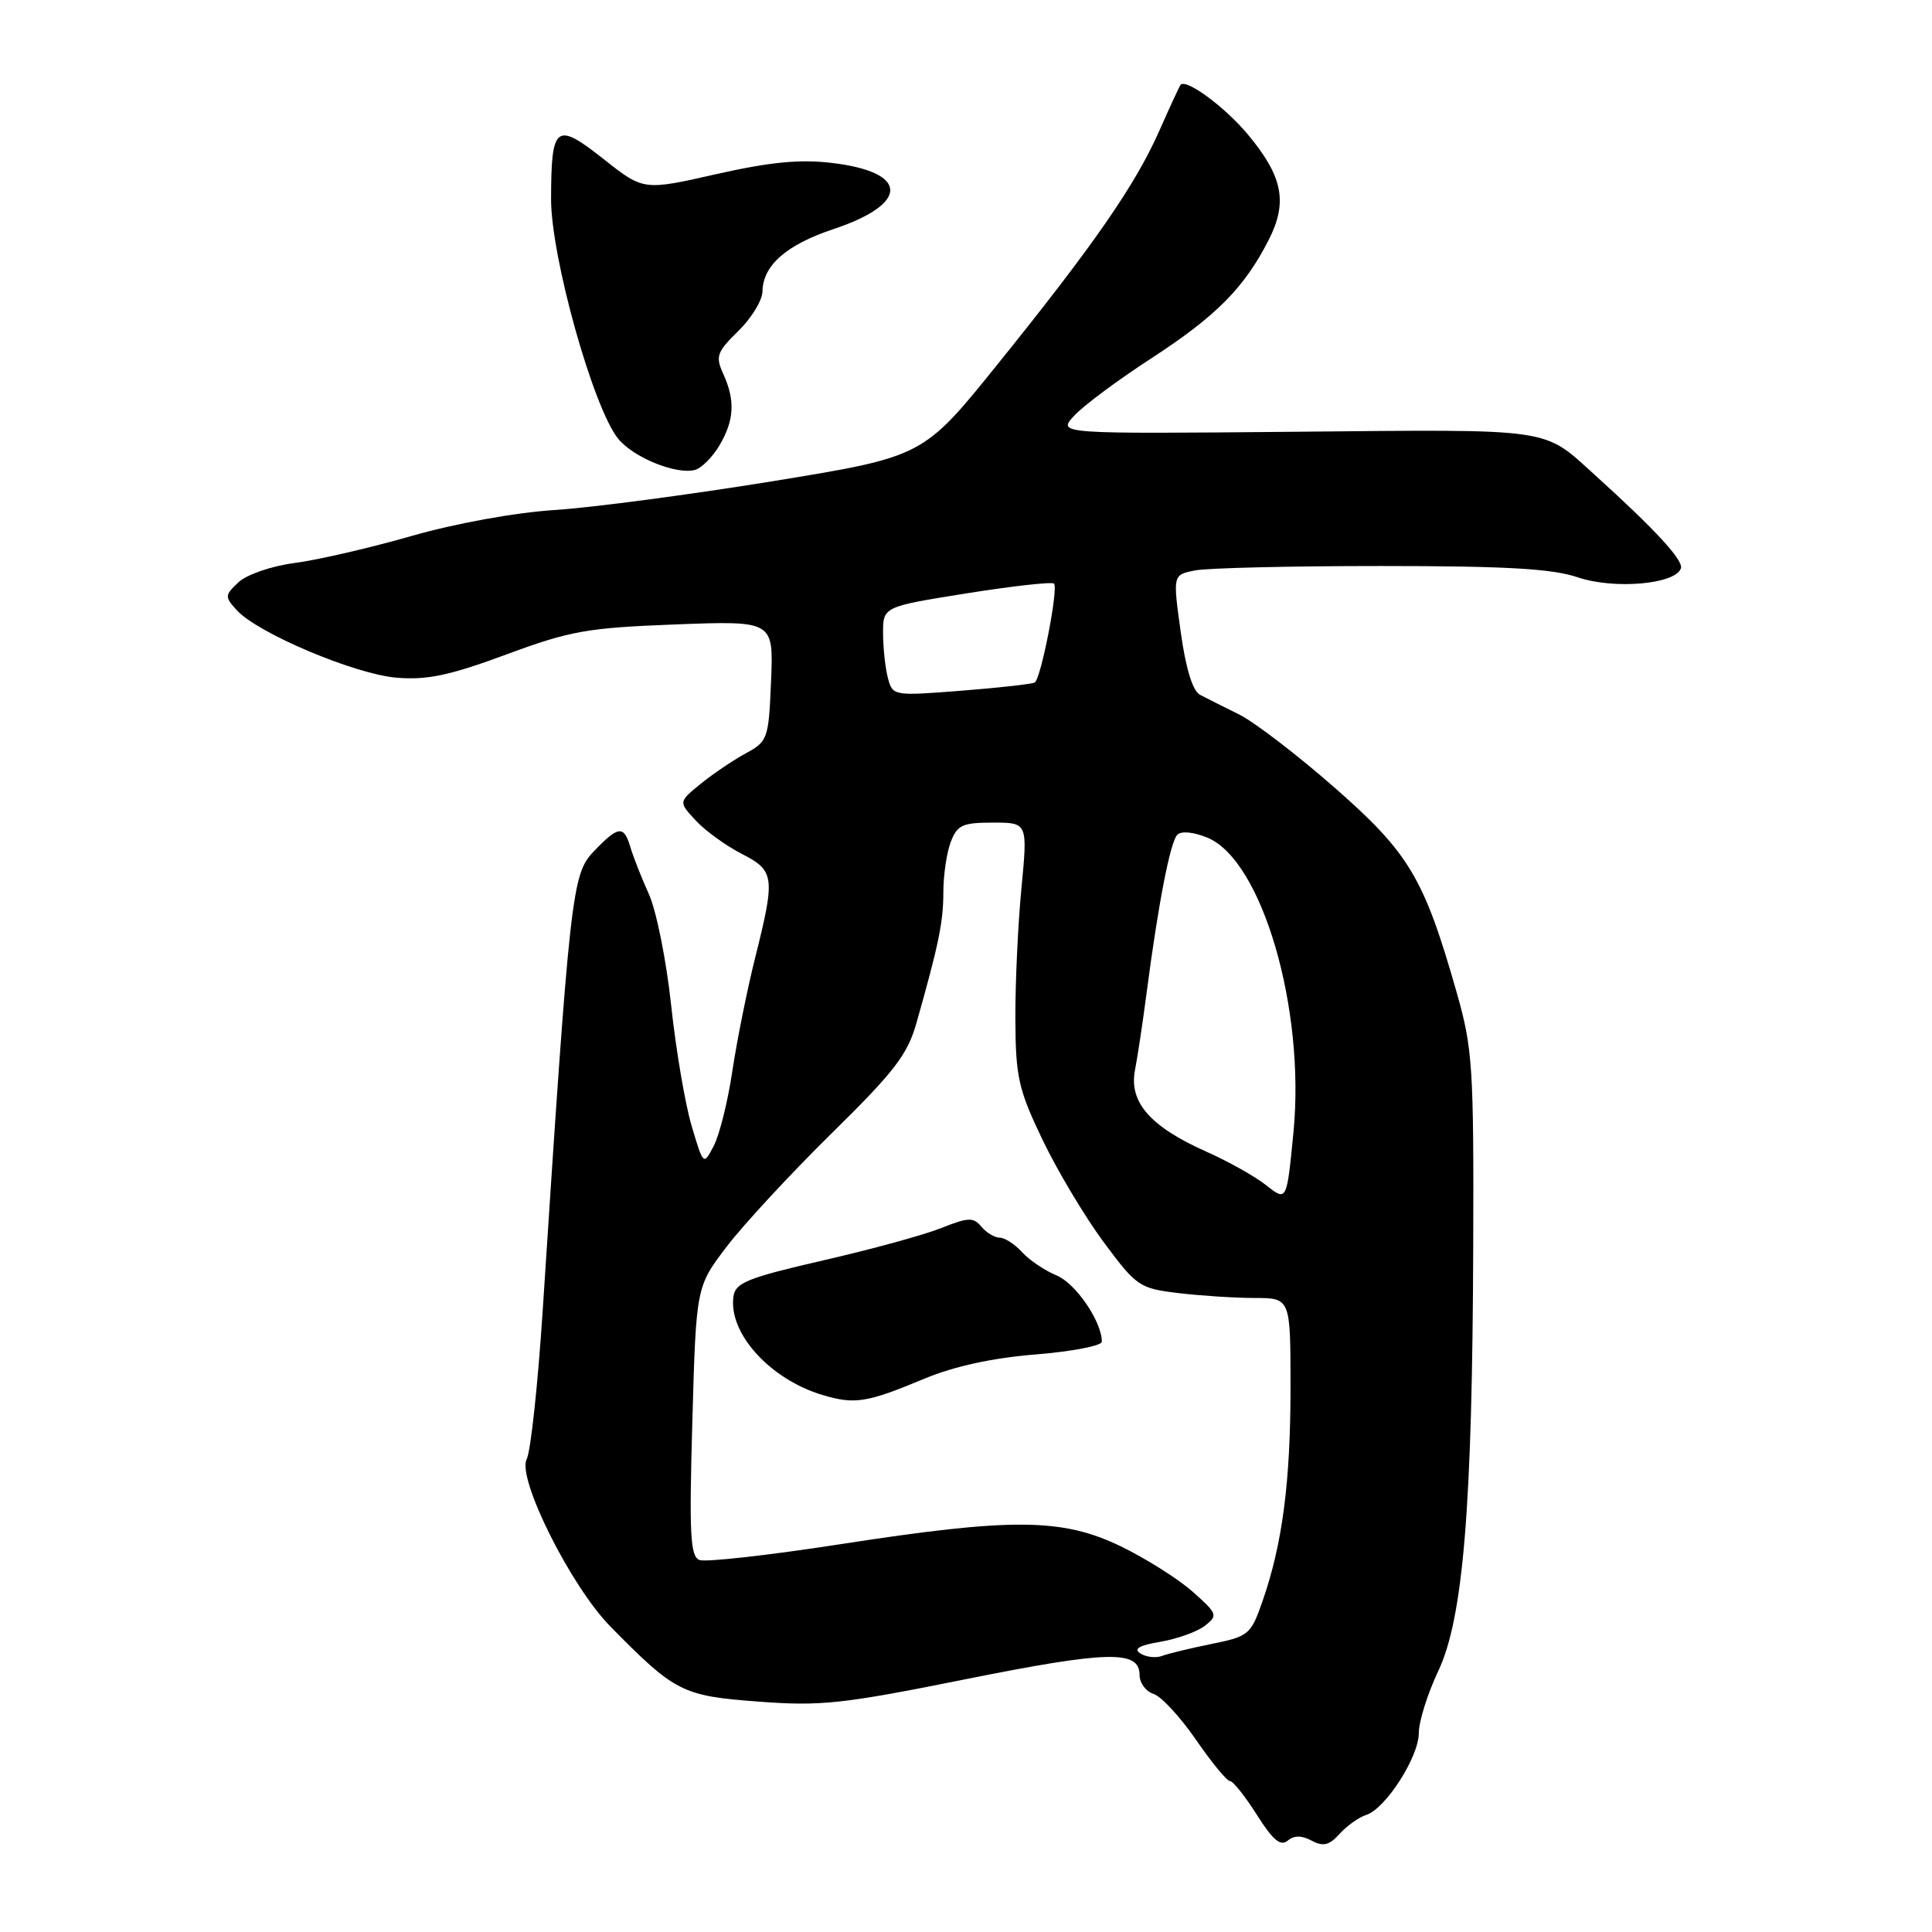 <?xml version="1.0" encoding="UTF-8" standalone="no"?>
<!DOCTYPE svg PUBLIC "-//W3C//DTD SVG 1.1//EN" "http://www.w3.org/Graphics/SVG/1.1/DTD/svg11.dtd" >
<svg xmlns="http://www.w3.org/2000/svg" xmlns:xlink="http://www.w3.org/1999/xlink" version="1.1" viewBox="0 0 256 256">
 <g >
 <path fill="currentColor"
d=" M 173.81 243.90 C 175.33 244.71 176.13 244.52 177.51 242.99 C 178.47 241.93 180.05 240.80 181.02 240.49 C 183.59 239.68 188.00 232.82 188.00 229.63 C 188.00 228.12 189.15 224.44 190.56 221.46 C 193.89 214.43 195.10 199.71 195.21 165.00 C 195.29 141.38 195.13 138.92 193.03 131.55 C 188.70 116.34 186.74 113.05 176.87 104.39 C 171.92 100.05 166.22 95.68 164.19 94.67 C 162.16 93.67 159.82 92.49 159.00 92.06 C 158.04 91.56 157.12 88.59 156.45 83.73 C 155.40 76.17 155.40 76.17 158.32 75.59 C 159.93 75.26 171.01 75.00 182.95 75.00 C 199.59 75.00 205.67 75.35 209.07 76.50 C 213.90 78.13 222.03 77.42 222.73 75.30 C 223.08 74.25 219.32 70.16 211.33 62.94 C 204.37 56.63 206.17 56.89 171.67 57.21 C 140.12 57.50 140.12 57.50 142.31 55.11 C 143.51 53.79 148.13 50.35 152.57 47.47 C 161.15 41.89 164.87 38.14 168.11 31.79 C 170.66 26.79 169.98 23.37 165.35 17.82 C 162.32 14.19 157.22 10.42 156.44 11.23 C 156.30 11.38 155.03 14.13 153.61 17.34 C 150.44 24.51 144.94 32.45 132.15 48.31 C 122.32 60.51 122.32 60.51 102.41 63.76 C 91.46 65.54 78.45 67.26 73.50 67.58 C 68.24 67.92 60.35 69.35 54.50 71.03 C 49.00 72.61 42.04 74.21 39.04 74.60 C 35.98 75.00 32.72 76.12 31.62 77.14 C 29.77 78.87 29.75 79.07 31.37 80.85 C 34.12 83.89 47.01 89.34 52.56 89.80 C 56.59 90.13 59.59 89.50 67.07 86.73 C 75.57 83.58 77.79 83.19 89.50 82.74 C 102.50 82.25 102.50 82.25 102.17 90.22 C 101.85 97.93 101.74 98.24 98.79 99.84 C 97.12 100.75 94.43 102.57 92.82 103.88 C 89.90 106.26 89.90 106.26 92.20 108.73 C 93.46 110.09 96.19 112.06 98.25 113.12 C 102.65 115.37 102.75 116.16 100.08 126.83 C 99.02 131.05 97.66 137.81 97.05 141.86 C 96.45 145.91 95.33 150.40 94.58 151.83 C 93.21 154.45 93.21 154.45 91.64 149.17 C 90.78 146.27 89.56 139.08 88.93 133.20 C 88.30 127.31 86.98 120.70 85.99 118.50 C 85.00 116.30 83.89 113.49 83.53 112.25 C 82.67 109.33 81.94 109.41 78.69 112.80 C 75.78 115.84 75.53 118.05 71.92 173.50 C 71.28 183.40 70.32 192.33 69.79 193.34 C 68.48 195.86 75.62 210.16 80.86 215.50 C 89.44 224.23 90.41 224.72 100.48 225.47 C 108.79 226.10 111.62 225.79 127.98 222.50 C 146.83 218.72 151.00 218.62 151.00 221.95 C 151.00 223.00 151.83 224.13 152.85 224.45 C 153.86 224.77 156.39 227.50 158.47 230.52 C 160.54 233.53 162.57 236.00 162.98 236.00 C 163.38 236.00 164.98 238.01 166.54 240.47 C 168.65 243.82 169.68 244.68 170.62 243.90 C 171.48 243.18 172.47 243.18 173.81 243.90 Z  M 95.33 59.02 C 97.30 55.69 97.44 53.05 95.83 49.53 C 94.78 47.22 94.98 46.65 97.83 43.86 C 99.57 42.16 101.01 39.80 101.03 38.63 C 101.09 35.16 104.19 32.44 110.46 30.35 C 120.55 26.98 120.45 22.80 110.24 21.59 C 105.97 21.08 102.03 21.47 94.88 23.08 C 85.27 25.26 85.27 25.26 79.97 21.07 C 73.65 16.08 73.04 16.54 73.02 26.36 C 73.00 34.03 78.60 54.05 81.91 58.13 C 83.92 60.62 89.58 62.92 92.08 62.27 C 92.94 62.04 94.41 60.58 95.33 59.02 Z  M 151.12 219.10 C 150.14 218.48 150.92 218.02 153.78 217.54 C 156.00 217.16 158.64 216.21 159.66 215.42 C 161.41 214.05 161.32 213.82 158.00 210.88 C 156.07 209.18 151.80 206.49 148.50 204.89 C 140.71 201.14 134.15 201.09 111.32 204.62 C 101.88 206.08 93.49 207.02 92.69 206.71 C 91.46 206.24 91.31 203.34 91.74 188.33 C 92.24 170.50 92.24 170.50 96.31 165.16 C 98.55 162.23 104.80 155.48 110.21 150.16 C 118.53 141.98 120.26 139.73 121.45 135.50 C 124.39 125.13 125.00 122.15 125.00 118.20 C 125.00 115.96 125.44 112.98 125.98 111.57 C 126.83 109.32 127.53 109.00 131.57 109.00 C 136.18 109.00 136.18 109.00 135.34 117.75 C 134.88 122.56 134.52 130.35 134.54 135.05 C 134.58 142.74 134.94 144.34 138.15 151.05 C 140.12 155.15 143.76 161.24 146.25 164.60 C 150.60 170.46 150.98 170.72 156.14 171.34 C 159.09 171.69 163.64 171.99 166.25 171.99 C 171.00 172.00 171.00 172.00 171.00 183.82 C 171.00 196.36 169.93 204.58 167.30 212.14 C 165.75 216.59 165.47 216.83 160.59 217.82 C 157.79 218.39 154.82 219.10 154.00 219.41 C 153.18 219.73 151.88 219.58 151.12 219.10 Z  M 122.50 182.68 C 126.43 181.04 131.51 179.93 137.25 179.47 C 142.06 179.08 146.00 178.32 146.00 177.78 C 146.00 175.12 142.54 170.05 140.00 169.00 C 138.43 168.35 136.37 166.96 135.42 165.91 C 134.47 164.86 133.14 164.00 132.47 164.00 C 131.80 164.00 130.70 163.34 130.04 162.54 C 128.98 161.27 128.31 161.29 124.73 162.72 C 122.48 163.62 115.44 165.55 109.07 167.01 C 99.11 169.30 97.46 169.96 97.19 171.76 C 96.47 176.64 102.03 182.78 109.04 184.86 C 113.28 186.12 114.88 185.86 122.50 182.68 Z  M 167.80 157.07 C 166.32 155.89 162.72 153.87 159.80 152.58 C 152.41 149.28 149.58 146.05 150.39 141.81 C 150.74 139.99 151.44 135.35 151.94 131.50 C 153.48 119.71 155.07 111.54 156.00 110.61 C 156.52 110.08 158.17 110.24 160.00 111.00 C 167.24 114.00 172.98 133.69 171.39 150.03 C 170.50 159.20 170.50 159.20 167.80 157.07 Z  M 117.66 89.87 C 117.31 88.57 117.02 85.90 117.01 83.94 C 117.00 80.39 117.00 80.39 128.09 78.62 C 134.19 77.65 139.40 77.07 139.66 77.33 C 140.27 77.94 137.94 89.92 137.11 90.43 C 136.77 90.64 132.40 91.13 127.40 91.52 C 118.40 92.23 118.29 92.21 117.66 89.87 Z "/>
</g>
</svg>